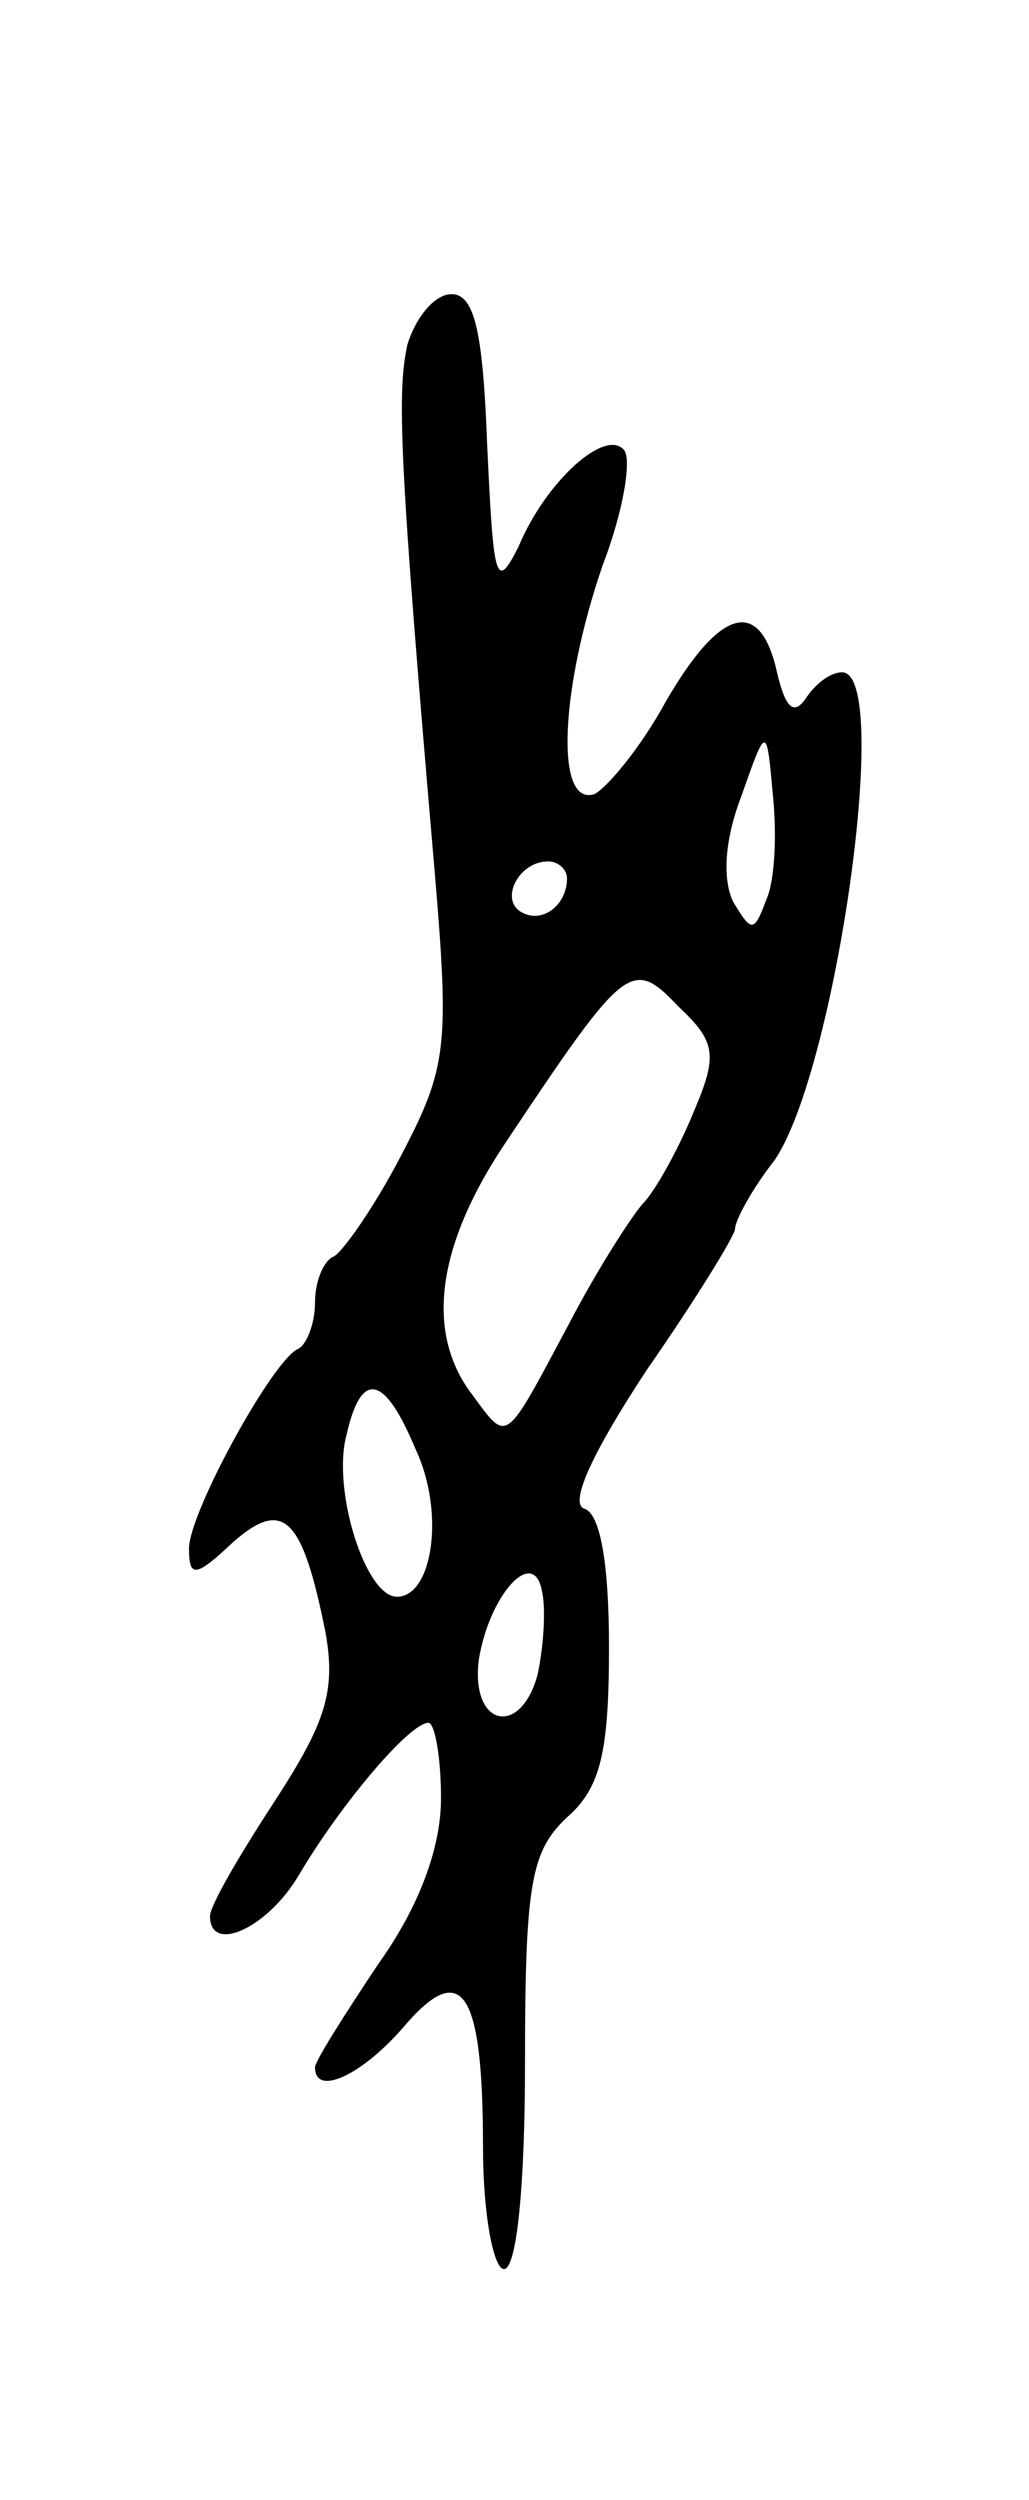 <svg version="1.0" xmlns="http://www.w3.org/2000/svg"
 width="49pt" height="119pt" viewBox="0 0 49 119"
 preserveAspectRatio="xMidYMid meet">
<g transform="translate(0,119) scale(0.1,-0.1)"
fill="#000000" stroke="none">
<path d="M194 1026 c-5 -23 -4 -54 13 -251 7 -83 6 -93 -16 -135 -13 -25 -28
-46 -32 -48 -5 -2 -9 -12 -9 -22 0 -10 -4 -20 -8 -22 -12 -5 -52 -78 -52 -95
0 -14 3 -14 21 3 24 21 33 12 44 -43 5 -28 0 -43 -24 -80 -17 -26 -31 -50 -31
-55 0 -18 27 -6 42 19 20 34 53 73 62 73 3 0 6 -16 6 -36 0 -23 -10 -51 -30
-79 -16 -24 -30 -46 -30 -49 0 -14 22 -4 42 19 28 33 38 18 38 -57 0 -32 5
-58 10 -58 6 0 10 39 10 98 0 86 3 101 20 117 16 14 20 31 20 81 0 39 -4 64
-12 66 -7 3 5 28 30 66 23 33 42 64 42 67 0 4 8 19 19 33 29 43 56 232 32 232
-6 0 -13 -6 -17 -12 -6 -9 -10 -5 -14 12 -8 36 -27 31 -53 -14 -12 -22 -28
-41 -34 -44 -19 -6 -16 51 4 109 10 26 14 51 10 55 -9 10 -37 -15 -50 -46 -11
-22 -12 -16 -15 48 -2 54 -6 72 -17 72 -8 0 -17 -11 -21 -24z m171 -264 c-6
-16 -7 -16 -16 -1 -5 11 -4 29 4 50 12 34 12 34 15 1 2 -19 1 -41 -3 -50z
m-95 10 c0 -13 -12 -22 -22 -16 -10 6 -1 24 13 24 5 0 9 -4 9 -8z m60 -112
c-7 -17 -18 -37 -24 -43 -6 -7 -22 -32 -35 -57 -31 -58 -29 -57 -46 -34 -23
30 -17 72 17 122 56 84 59 86 81 63 18 -17 19 -23 7 -51z m-132 -160 c14 -30
8 -70 -9 -70 -15 0 -31 51 -24 77 7 31 18 29 33 -7z m58 -107 c-8 -30 -32 -25
-28 7 5 31 26 54 30 33 2 -8 1 -26 -2 -40z"/>
</g>
</svg>
